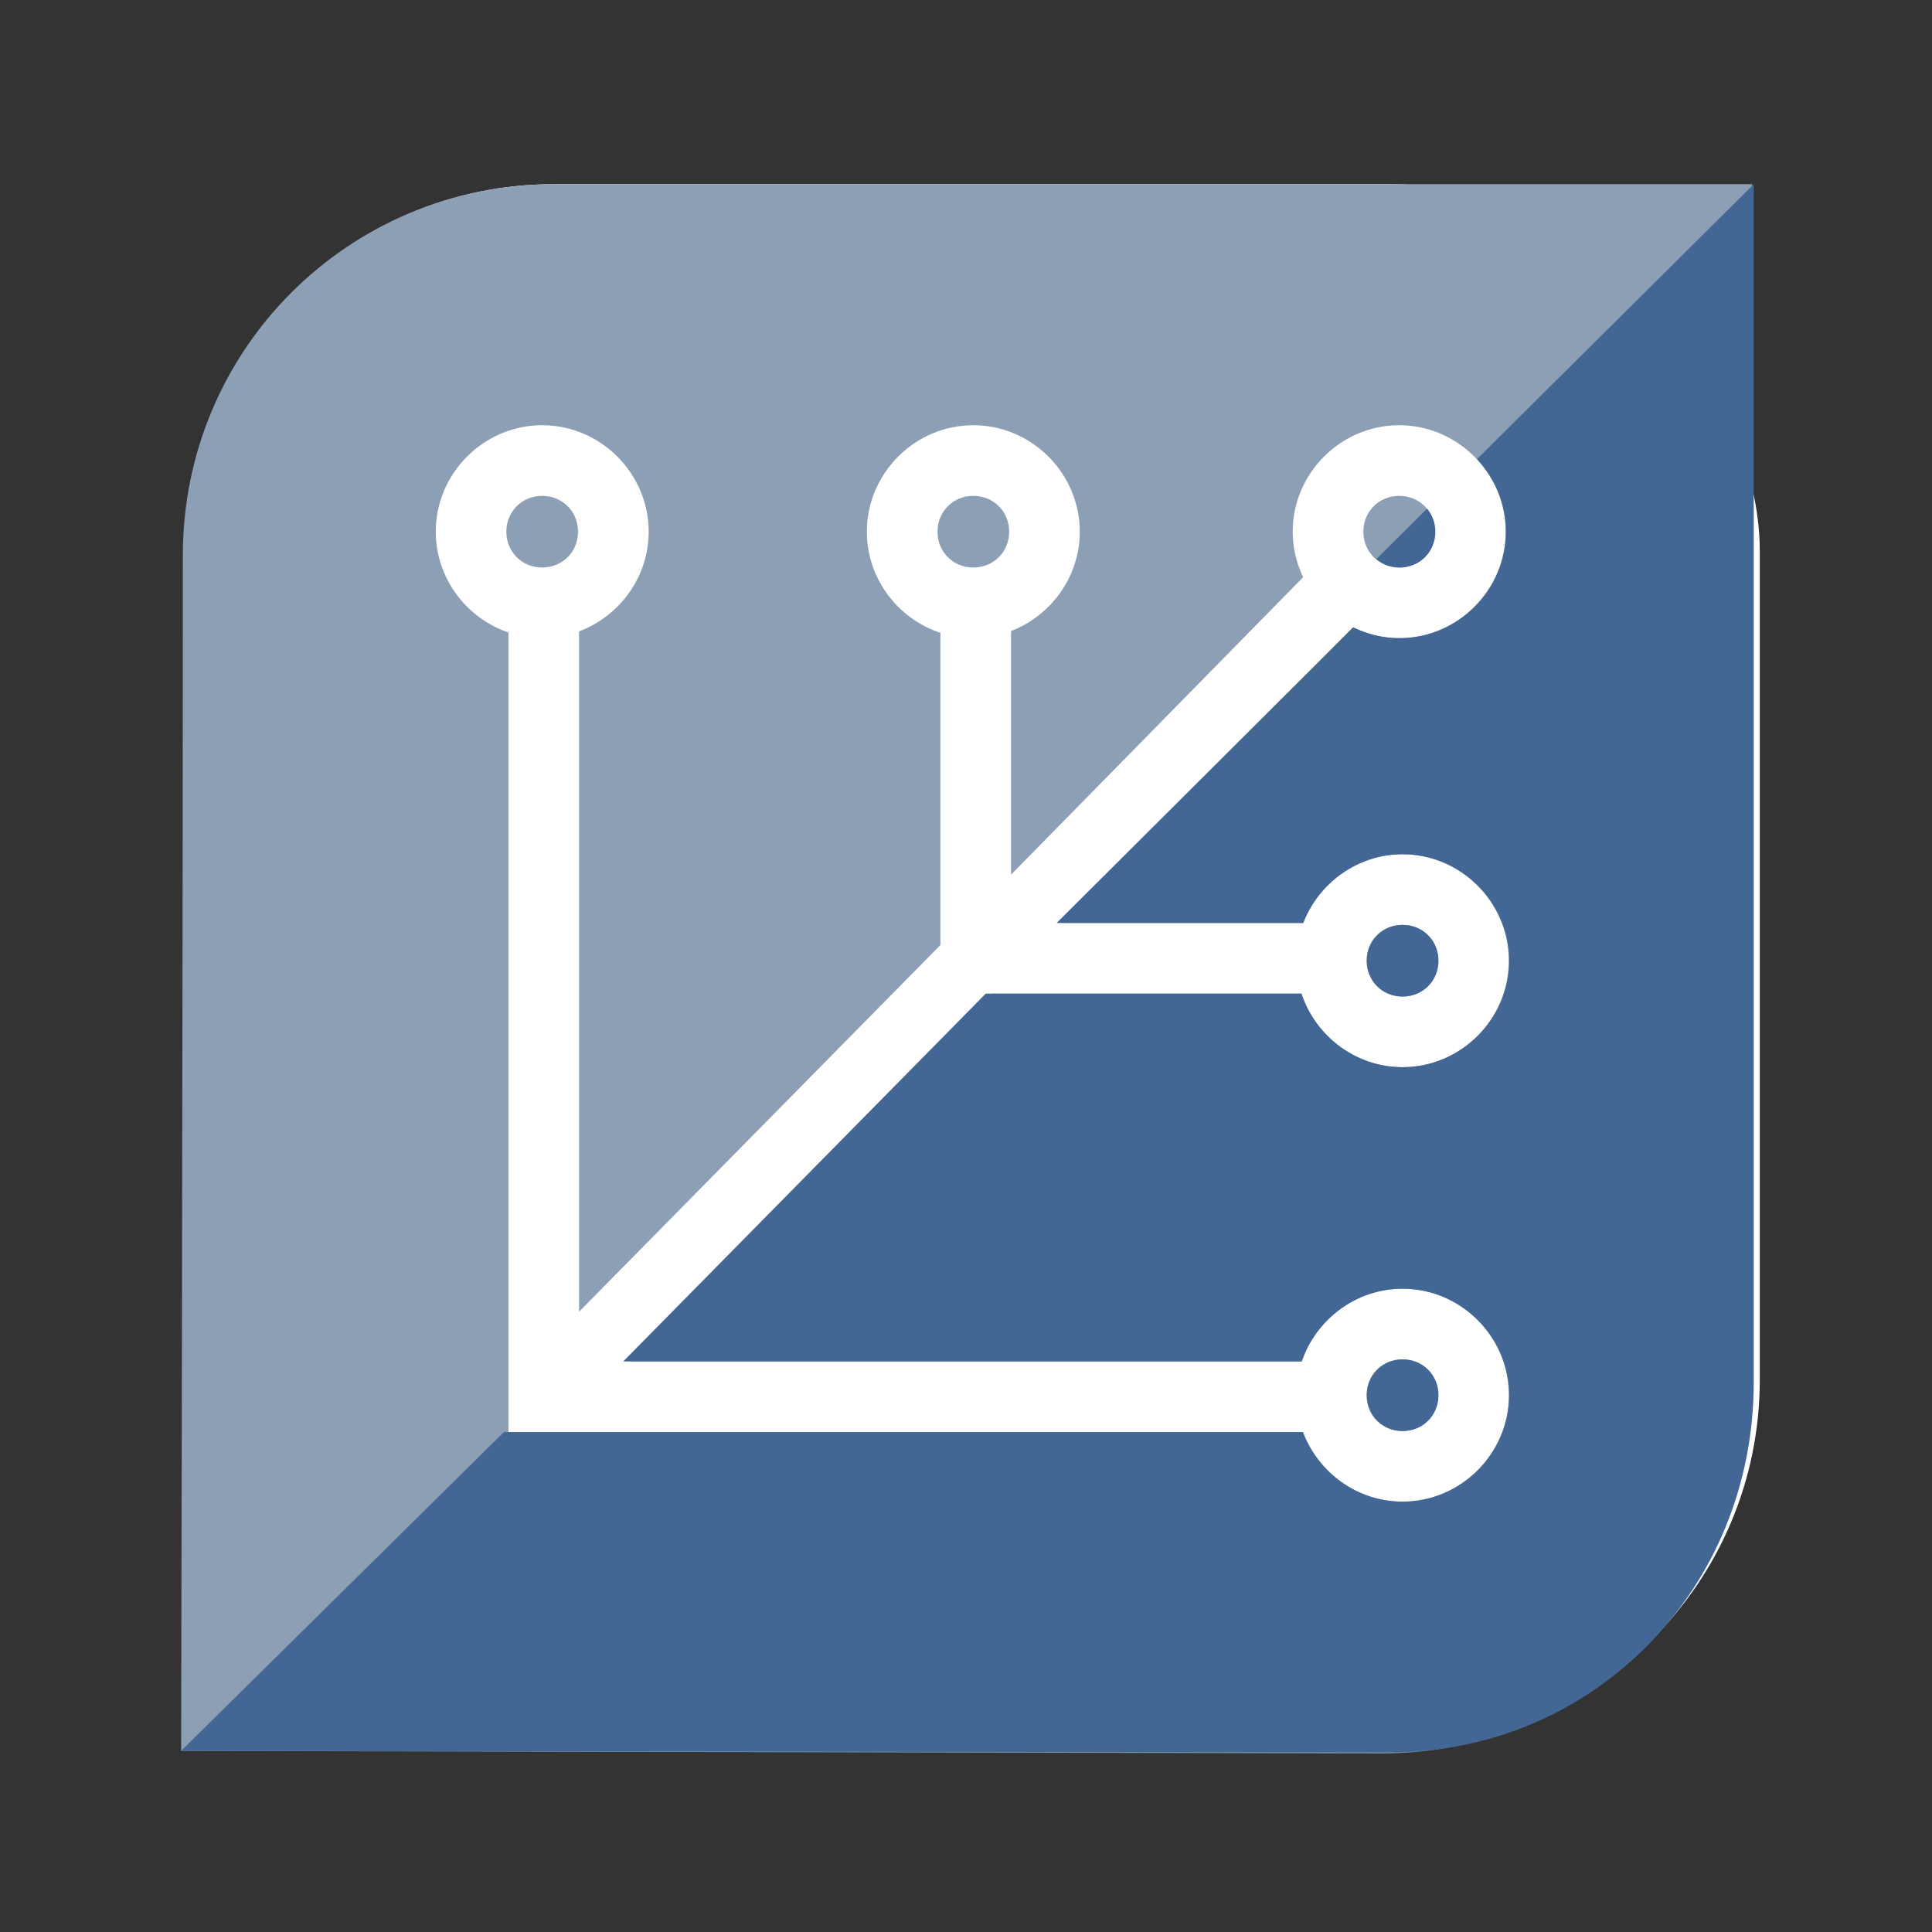 <?xml version="1.0" encoding="UTF-8" standalone="no"?>
<!-- Created with Inkscape (http://www.inkscape.org/) -->

<svg
   xmlns:dc="http://purl.org/dc/elements/1.1/"
   xmlns:cc="http://creativecommons.org/ns#"
   xmlns:rdf="http://www.w3.org/1999/02/22-rdf-syntax-ns#"
   xmlns:svg="http://www.w3.org/2000/svg"
   xmlns="http://www.w3.org/2000/svg"
   xmlns:sodipodi="http://sodipodi.sourceforge.net/DTD/sodipodi-0.dtd"
   xmlns:inkscape="http://www.inkscape.org/namespaces/inkscape"
   width="64"
   height="64"
   viewBox="0 0 64 64"
   version="1.1"
   id="svg2199"
   inkscape:version="0.92.2 2405546, 2018-03-11"
   sodipodi:docname="silverblue.svg"
   inkscape:export-filename="/home/jimmac/gfx/logos/silverblue/silverblue-logo.png"
   inkscape:export-xdpi="96"
   inkscape:export-ydpi="96">
  <rect x="0" y="0" width="64" height="64" fill="#333333" stroke="none"/>
  <defs
     id="defs2193">
    <clipPath
       clipPathUnits="userSpaceOnUse"
       id="clipPath2892">
      <path
         sodipodi:nodetypes="ccssccc"
         inkscape:connector-curvature="0"
         id="path2894"
         d="m 144.957,70.185 c 56.905,1e-6 170.716,2e-6 170.716,2e-6 V 238.881 c 0,29.1 -23.427,52.528 -52.528,52.528 H 92.934 c 0,0 -0.505,-108.684 -0.505,-168.695 0,-29.1 23.427,-52.528 52.528,-52.528 z"
         style="opacity:1;vector-effect:none;fill:#729fcf;fill-opacity:1;stroke:none;stroke-width:10;stroke-linecap:round;stroke-linejoin:miter;stroke-miterlimit:4;stroke-dasharray:none;stroke-dashoffset:0;stroke-opacity:0.957;marker:none;paint-order:normal" />
    </clipPath>
    <clipPath
       clipPathUnits="userSpaceOnUse"
       id="clipPath2892-7">
      <path
         sodipodi:nodetypes="ccssccc"
         inkscape:connector-curvature="0"
         id="path2894-8"
         d="m 144.957,70.185 c 56.905,1e-6 170.716,2e-6 170.716,2e-6 V 238.881 c 0,29.1 -23.427,52.528 -52.528,52.528 H 92.934 c 0,0 -0.505,-108.684 -0.505,-168.695 0,-29.1 23.427,-52.528 52.528,-52.528 z"
         style="opacity:1;vector-effect:none;fill:#729fcf;fill-opacity:1;stroke:none;stroke-width:10;stroke-linecap:round;stroke-linejoin:miter;stroke-miterlimit:4;stroke-dasharray:none;stroke-dashoffset:0;stroke-opacity:0.957;marker:none;paint-order:normal" />
    </clipPath>
  </defs>
  <sodipodi:namedview
     id="base"
     pagecolor="#ffffff"
     bordercolor="#666666"
     borderopacity="1.0"
     inkscape:pageopacity="0.0"
     inkscape:pageshadow="2"
     inkscape:zoom="1"
     inkscape:cx="46.876726"
     inkscape:cy="28.694088"
     inkscape:document-units="px"
     inkscape:current-layer="layer2"
     showgrid="false"
     units="px"
     inkscape:window-width="3440"
     inkscape:window-height="1376"
     inkscape:window-x="0"
     inkscape:window-y="61"
     inkscape:window-maximized="1"
     inkscape:pagecheckerboard="false"
     borderlayer="true"
     inkscape:showpageshadow="false"
     showguides="true"
     inkscape:guide-bbox="true"
     inkscape:snap-bbox="true"
     inkscape:bbox-nodes="true"
     inkscape:snap-bbox-edge-midpoints="true">
    <sodipodi:guide
       position="93.944,107.076"
       orientation="1,0"
       id="guide3043"
       inkscape:locked="false" />
    <sodipodi:guide
       position="314.663,173.241"
       orientation="1,0"
       id="guide3045"
       inkscape:locked="false" />
    <inkscape:grid
       type="xygrid"
       id="grid1546" />
  </sodipodi:namedview>
  <g
     inkscape:groupmode="layer"
     id="layer1"
     inkscape:label="grid"
     sodipodi:insensitive="true"
     style="display:none">
    <circle
       cx="32"
       cy="32.017"
       r="29.752"
       id="circle2892"
       style="display:inline;opacity:0.1;vector-effect:none;fill:none;fill-opacity:1;stroke:#000000;stroke-width:0.495;stroke-linecap:butt;stroke-linejoin:miter;stroke-miterlimit:4;stroke-dasharray:0.495, 0.495;stroke-dashoffset:0;stroke-opacity:1;marker:none;marker-start:none;marker-mid:none;marker-end:none;paint-order:normal;enable-background:new" />
    <rect
       ry="3.965"
       rx="4.351"
       y="4.265"
       x="10.248"
       height="55.505"
       width="43.505"
       id="rect2894"
       style="display:inline;opacity:0.1;vector-effect:none;fill:none;fill-opacity:1;stroke:#000000;stroke-width:0.495;stroke-linecap:butt;stroke-linejoin:miter;stroke-miterlimit:4;stroke-dasharray:0.495, 0.495;stroke-dashoffset:0;stroke-opacity:1;marker:none;marker-start:none;marker-mid:none;marker-end:none;paint-order:normal;enable-background:new" />
    <rect
       ry="3.962"
       rx="3.962"
       y="6.265"
       x="6.248"
       height="51.505"
       width="51.505"
       id="rect2896"
       style="display:inline;opacity:0.1;vector-effect:none;fill:none;fill-opacity:1;stroke:#000000;stroke-width:0.495;stroke-linecap:butt;stroke-linejoin:miter;stroke-miterlimit:4;stroke-dasharray:0.495, 0.495;stroke-dashoffset:0;stroke-opacity:1;marker:none;marker-start:none;marker-mid:none;marker-end:none;paint-order:normal;enable-background:new" />
    <rect
       ry="4.351"
       rx="3.965"
       y="14.265"
       x="4.248"
       height="43.505"
       width="55.505"
       id="rect2898"
       style="display:inline;opacity:0.1;vector-effect:none;fill:none;fill-opacity:1;stroke:#000000;stroke-width:0.495;stroke-linecap:butt;stroke-linejoin:miter;stroke-miterlimit:4;stroke-dasharray:0.495, 0.495;stroke-dashoffset:0;stroke-opacity:1;marker:none;marker-start:none;marker-mid:none;marker-end:none;paint-order:normal;enable-background:new" />
    <path
       inkscape:connector-curvature="0"
       id="path2900"
       d="M 2.6203015e-5,58.517 H 64"
       style="display:inline;fill:none;stroke:#62a0ea;stroke-width:1;stroke-linecap:butt;stroke-linejoin:miter;stroke-miterlimit:4;stroke-dasharray:none;stroke-opacity:1;enable-background:new" />
  </g>
  <g
     inkscape:groupmode="layer"
     id="layer2"
     inkscape:label="vectors"
     transform="translate(0,-336)"
     style="display:inline">
    <rect
       style="opacity:1;vector-effect:none;fill:#ffffff;fill-opacity:1;stroke:none;stroke-width:1.17;stroke-linecap:butt;stroke-linejoin:miter;stroke-miterlimit:4;stroke-dasharray:none;stroke-dashoffset:0;stroke-opacity:1;marker:none;paint-order:normal"
       id="rect5099"
       width="52.12"
       height="51.765"
       x="6.175"
       y="342.102"
       rx="12.161"
       ry="12.161" />
    <path
       style="opacity:1;vector-effect:none;fill:#8d9fb4;fill-opacity:1;stroke:none;stroke-width:2.34;stroke-linecap:round;stroke-linejoin:miter;stroke-miterlimit:4;stroke-dasharray:none;stroke-dashoffset:0;stroke-opacity:0.957;marker:none;paint-order:normal"
       d="m 18.348,342.102 c -6.809,0 -12.291,5.482 -12.291,12.291 C 6.057,368.435 6,394 6,394 l 39.753,0.083 c 6.809,0.014 12.28,-5.482 12.291,-12.291 v -39.69 z m -0.387,7.984 c 1.934,0 3.527,1.593 3.527,3.527 0,1.505 -0.966,2.799 -2.305,3.301 v 22.538 l 11.969,-12.146 v -10.343 c -1.408,-0.464 -2.437,-1.796 -2.437,-3.35 4e-6,-1.934 1.593,-3.527 3.527,-3.527 1.934,0 3.527,1.593 3.527,3.527 0,1.494 -0.953,2.781 -2.277,3.291 v 8.07 l 9.677,-9.854 c -0.22,-0.458 -0.347,-0.968 -0.347,-1.507 0,-1.934 1.593,-3.527 3.527,-3.527 1.934,0 3.527,1.593 3.527,3.527 0,1.934 -1.593,3.527 -3.527,3.527 -0.548,0 -1.067,-0.132 -1.532,-0.359 l -9.616,9.794 h 7.962 c 0.51,-1.324 1.797,-2.277 3.291,-2.277 1.934,0 3.527,1.593 3.527,3.527 0,1.934 -1.593,3.527 -3.527,3.527 -1.554,0 -2.886,-1.029 -3.35,-2.437 H 32.853 L 20.845,381.099 h 22.27 c 0.472,-1.393 1.796,-2.409 3.34,-2.409 1.934,0 3.527,1.593 3.527,3.527 0,1.934 -1.593,3.527 -3.527,3.527 -1.505,0 -2.799,-0.966 -3.302,-2.305 H 16.844 v -26.487 c -1.393,-0.472 -2.409,-1.796 -2.409,-3.34 0,-1.934 1.593,-3.527 3.527,-3.527 z m 0,2.34 c -0.669,0 -1.187,0.518 -1.187,1.187 0,0.669 0.517,1.187 1.187,1.187 0.669,0 1.187,-0.518 1.187,-1.187 0,-0.669 -0.518,-1.187 -1.187,-1.187 z m 14.282,0 c -0.669,0 -1.187,0.518 -1.187,1.187 3e-6,0.669 0.517,1.187 1.187,1.187 0.669,0 1.187,-0.518 1.187,-1.187 0,-0.669 -0.518,-1.187 -1.187,-1.187 z m 14.107,0 c -0.669,0 -1.187,0.518 -1.187,1.187 0,0.669 0.517,1.187 1.187,1.187 0.669,0 1.187,-0.518 1.187,-1.187 0,-0.669 -0.518,-1.187 -1.187,-1.187 z m 0.105,14.212 c -0.669,0 -1.187,0.517 -1.187,1.187 0,0.669 0.518,1.187 1.187,1.187 0.669,0 1.187,-0.518 1.187,-1.187 0,-0.669 -0.517,-1.187 -1.187,-1.187 z m 0,14.393 c -0.669,0 -1.187,0.517 -1.187,1.187 0,0.669 0.518,1.187 1.187,1.187 0.669,0 1.187,-0.518 1.187,-1.187 0,-0.669 -0.517,-1.187 -1.187,-1.187 z"
       id="path3225"
       inkscape:connector-curvature="0"
       sodipodi:nodetypes="sscsscssscccccsscccsssscccsssccccssscccsssssssscssssssssssssssssss" />
    <path
       style="opacity:1;fill:#436795;fill-opacity:1;stroke:none;stroke-width:0.234px;stroke-linecap:butt;stroke-linejoin:miter;stroke-opacity:1"
       d="m 58.095,342.102 -9.169,9.107 c 0.593,0.632 0.961,1.478 0.961,2.404 0,1.934 -1.593,3.527 -3.527,3.527 -0.548,0 -1.067,-0.132 -1.532,-0.359 l -9.826,9.794 h 8.172 c 0.51,-1.324 1.797,-2.277 3.291,-2.277 1.934,0 3.527,1.593 3.527,3.527 0,1.934 -1.593,3.527 -3.527,3.527 -1.554,0 -2.886,-1.029 -3.35,-2.437 H 32.654 L 20.646,381.099 h 22.479 c 0.472,-1.393 1.796,-2.409 3.34,-2.409 1.934,0 3.527,1.593 3.527,3.527 0,1.934 -1.593,3.527 -3.527,3.527 -1.505,0 -2.799,-0.966 -3.302,-2.305 H 16.693 L 6,394 l 40.007,0.052 c 6.809,0.009 12.088,-5.451 12.088,-12.26 z m -10.822,10.749 -1.68,1.669 c 0.206,0.173 0.47,0.28 0.768,0.28 0.669,0 1.187,-0.518 1.187,-1.187 0,-0.295 -0.105,-0.557 -0.275,-0.762 z m -0.808,13.787 c -0.669,0 -1.187,0.517 -1.187,1.187 0,0.669 0.518,1.187 1.187,1.187 0.669,0 1.187,-0.518 1.187,-1.187 0,-0.669 -0.517,-1.187 -1.187,-1.187 z m 0,14.393 c -0.669,0 -1.187,0.517 -1.187,1.187 0,0.669 0.518,1.187 1.187,1.187 0.669,0 1.187,-0.518 1.187,-1.187 0,-0.669 -0.517,-1.187 -1.187,-1.187 z"
       id="path3227"
       inkscape:connector-curvature="0"
       sodipodi:nodetypes="ccsscccsssccccssscccsscccsscssssssssss" />
  </g>
</svg>
